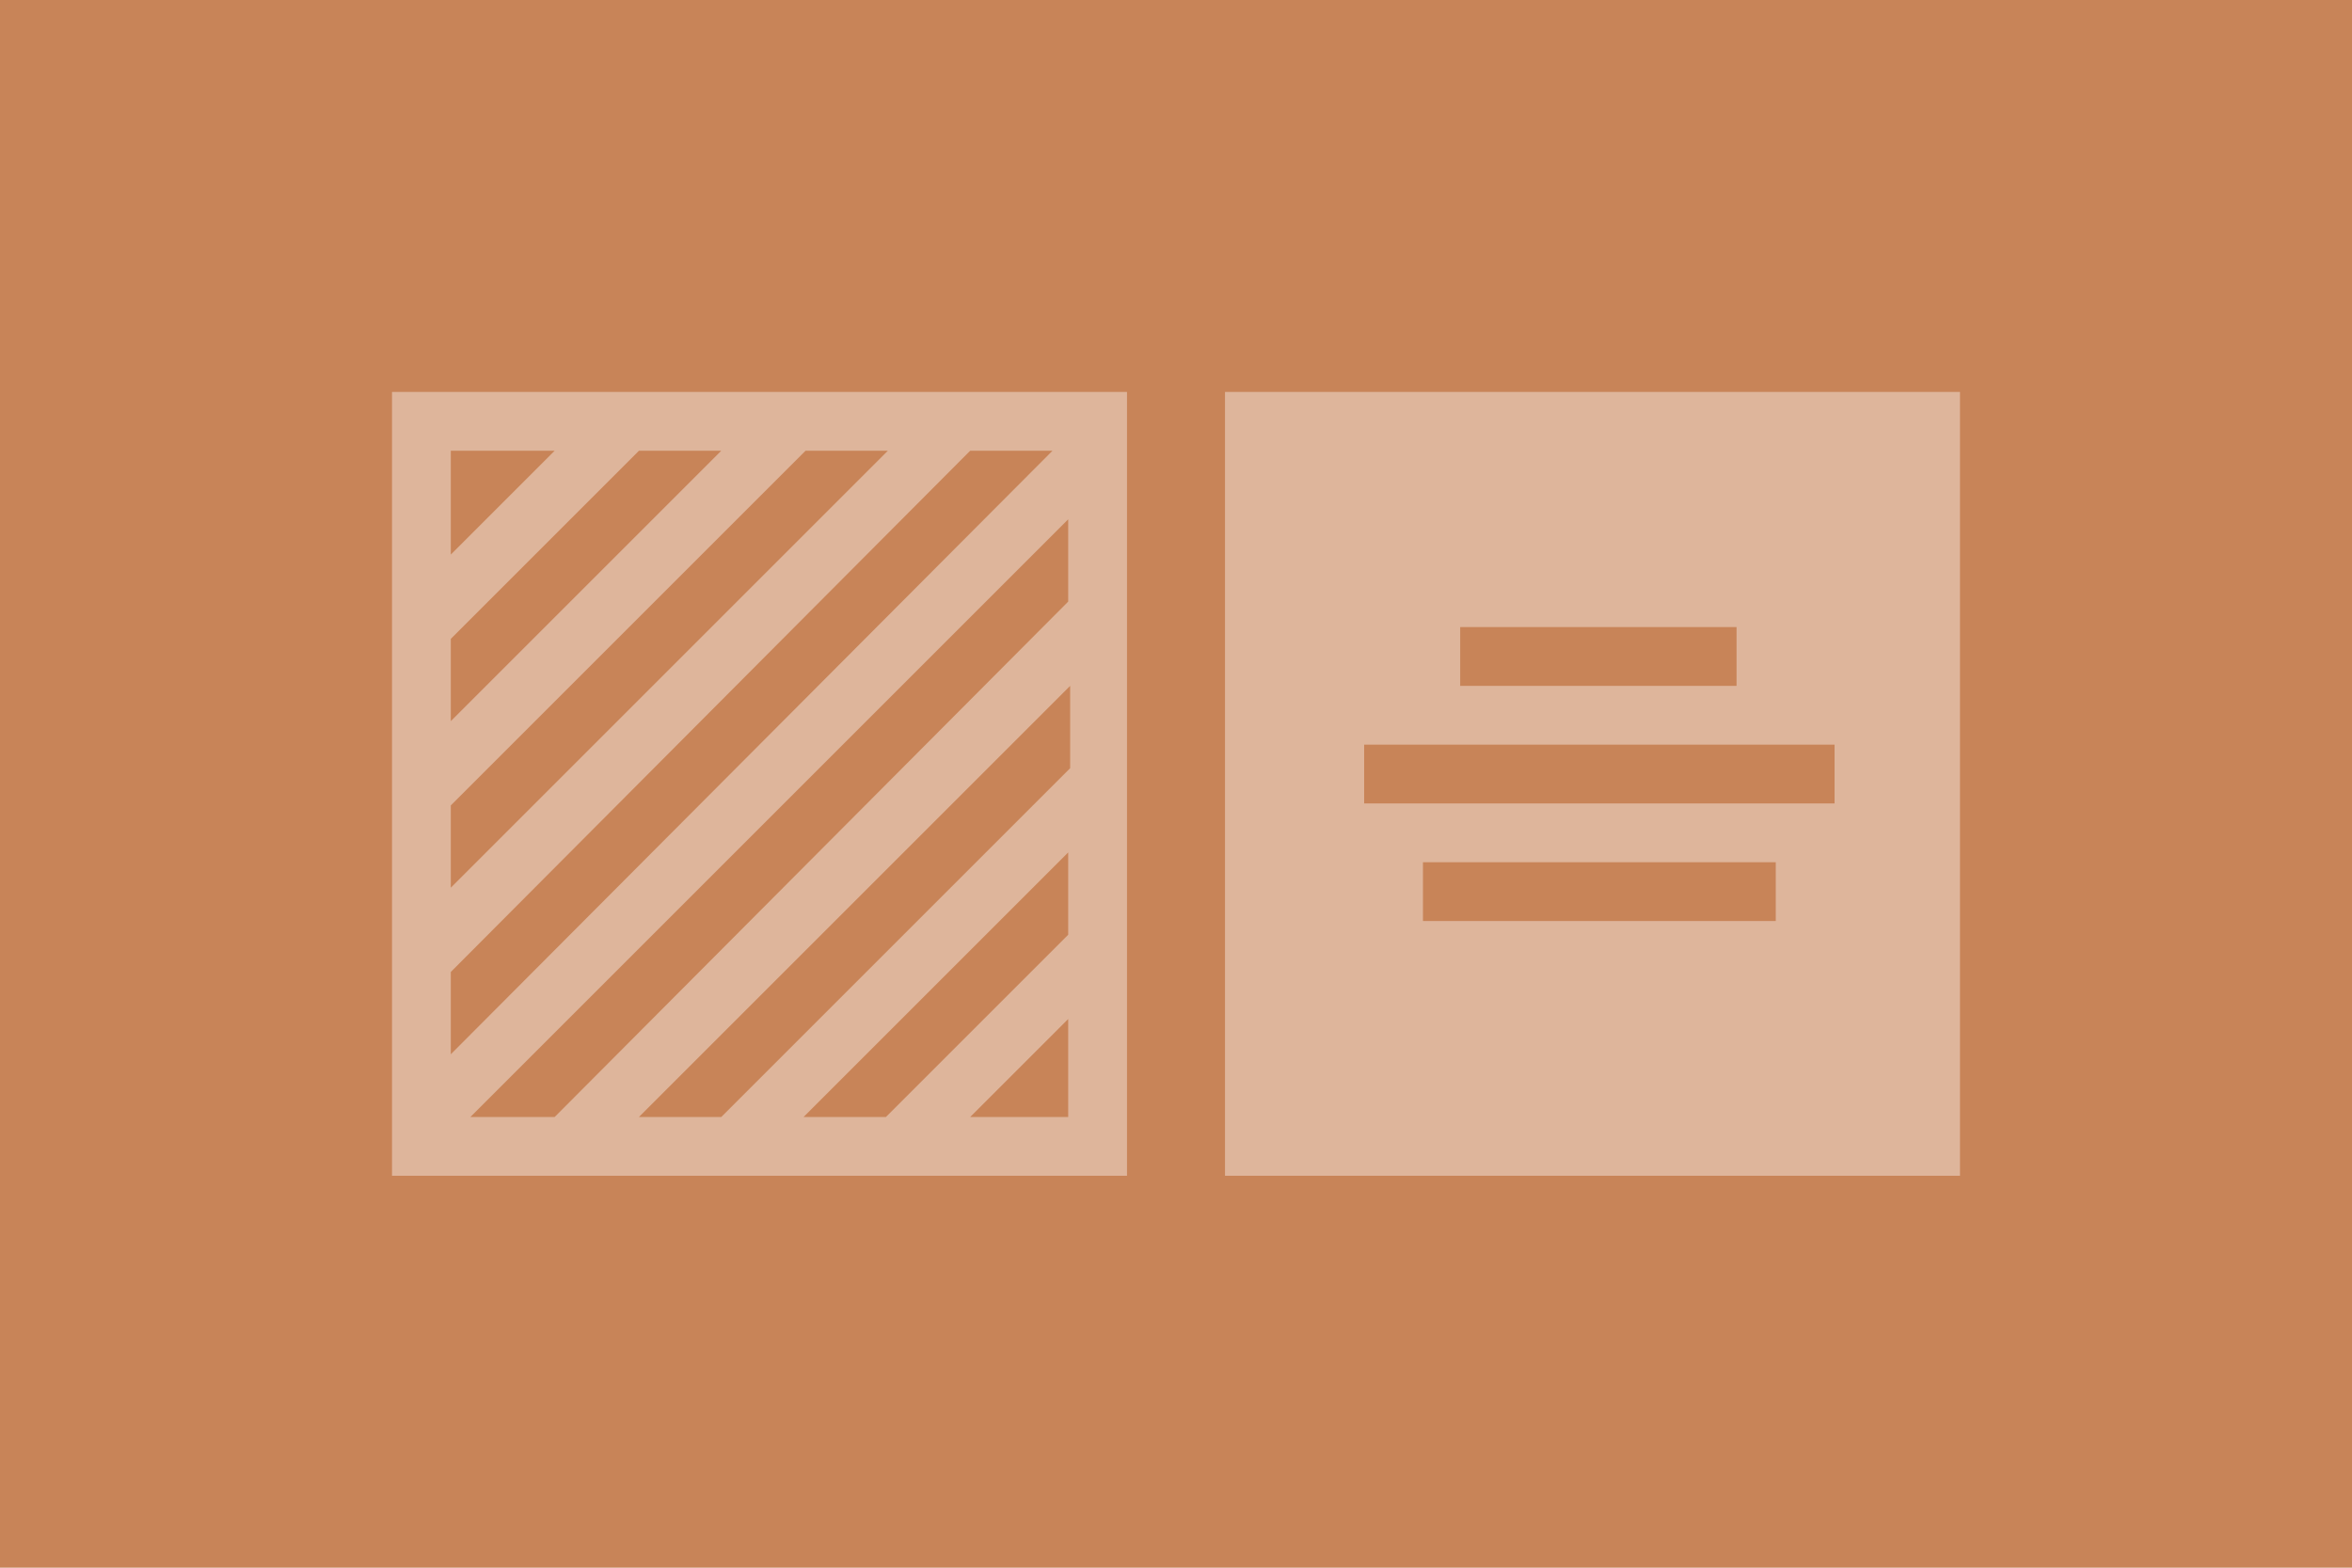<?xml version="1.0" encoding="utf-8"?>
<!-- Generator: Adobe Illustrator 23.0.4, SVG Export Plug-In . SVG Version: 6.00 Build 0)  -->
<svg version="1.1" id="Ebene_1" xmlns="http://www.w3.org/2000/svg" xmlns:xlink="http://www.w3.org/1999/xlink" x="0px" y="0px"
	 viewBox="0 0 120 80" style="enable-background:new 0 0 120 80;" xml:space="preserve">
<style type="text/css">
	.st0{fill:#C88458;}
	.st1{opacity:0.4;fill:#FFFFFF;enable-background:new    ;}
</style>
<rect class="st0" width="120" height="80"/>
<rect x="62.5" y="20" class="st1" width="37.5" height="40"/>
<path class="st1" d="M20,20v40h37.5V20H20z M36.8,57h-4.2l22-22v4.2L36.8,57z M54.5,43.5v4.2L45.2,57H41L54.5,43.5z M28.3,57H24
	l30.5-30.5v4.2L28.3,57z M41.1,23h4.2L23,45.3v-4.2L41.1,23z M23,36.8v-4.2l9.6-9.6h4.2L23,36.8z M49.5,23h4.2L23,53.8v-4.2L49.5,23
	z M28.3,23L23,28.3V23H28.3z M49.5,57l5-5v5H49.5z"/>
<rect x="72.6" y="44" class="st0" width="18" height="3"/>
<rect x="74.5" y="32" class="st0" width="14.1" height="3"/>
<rect x="69.6" y="38" class="st0" width="24" height="3"/>
</svg>
